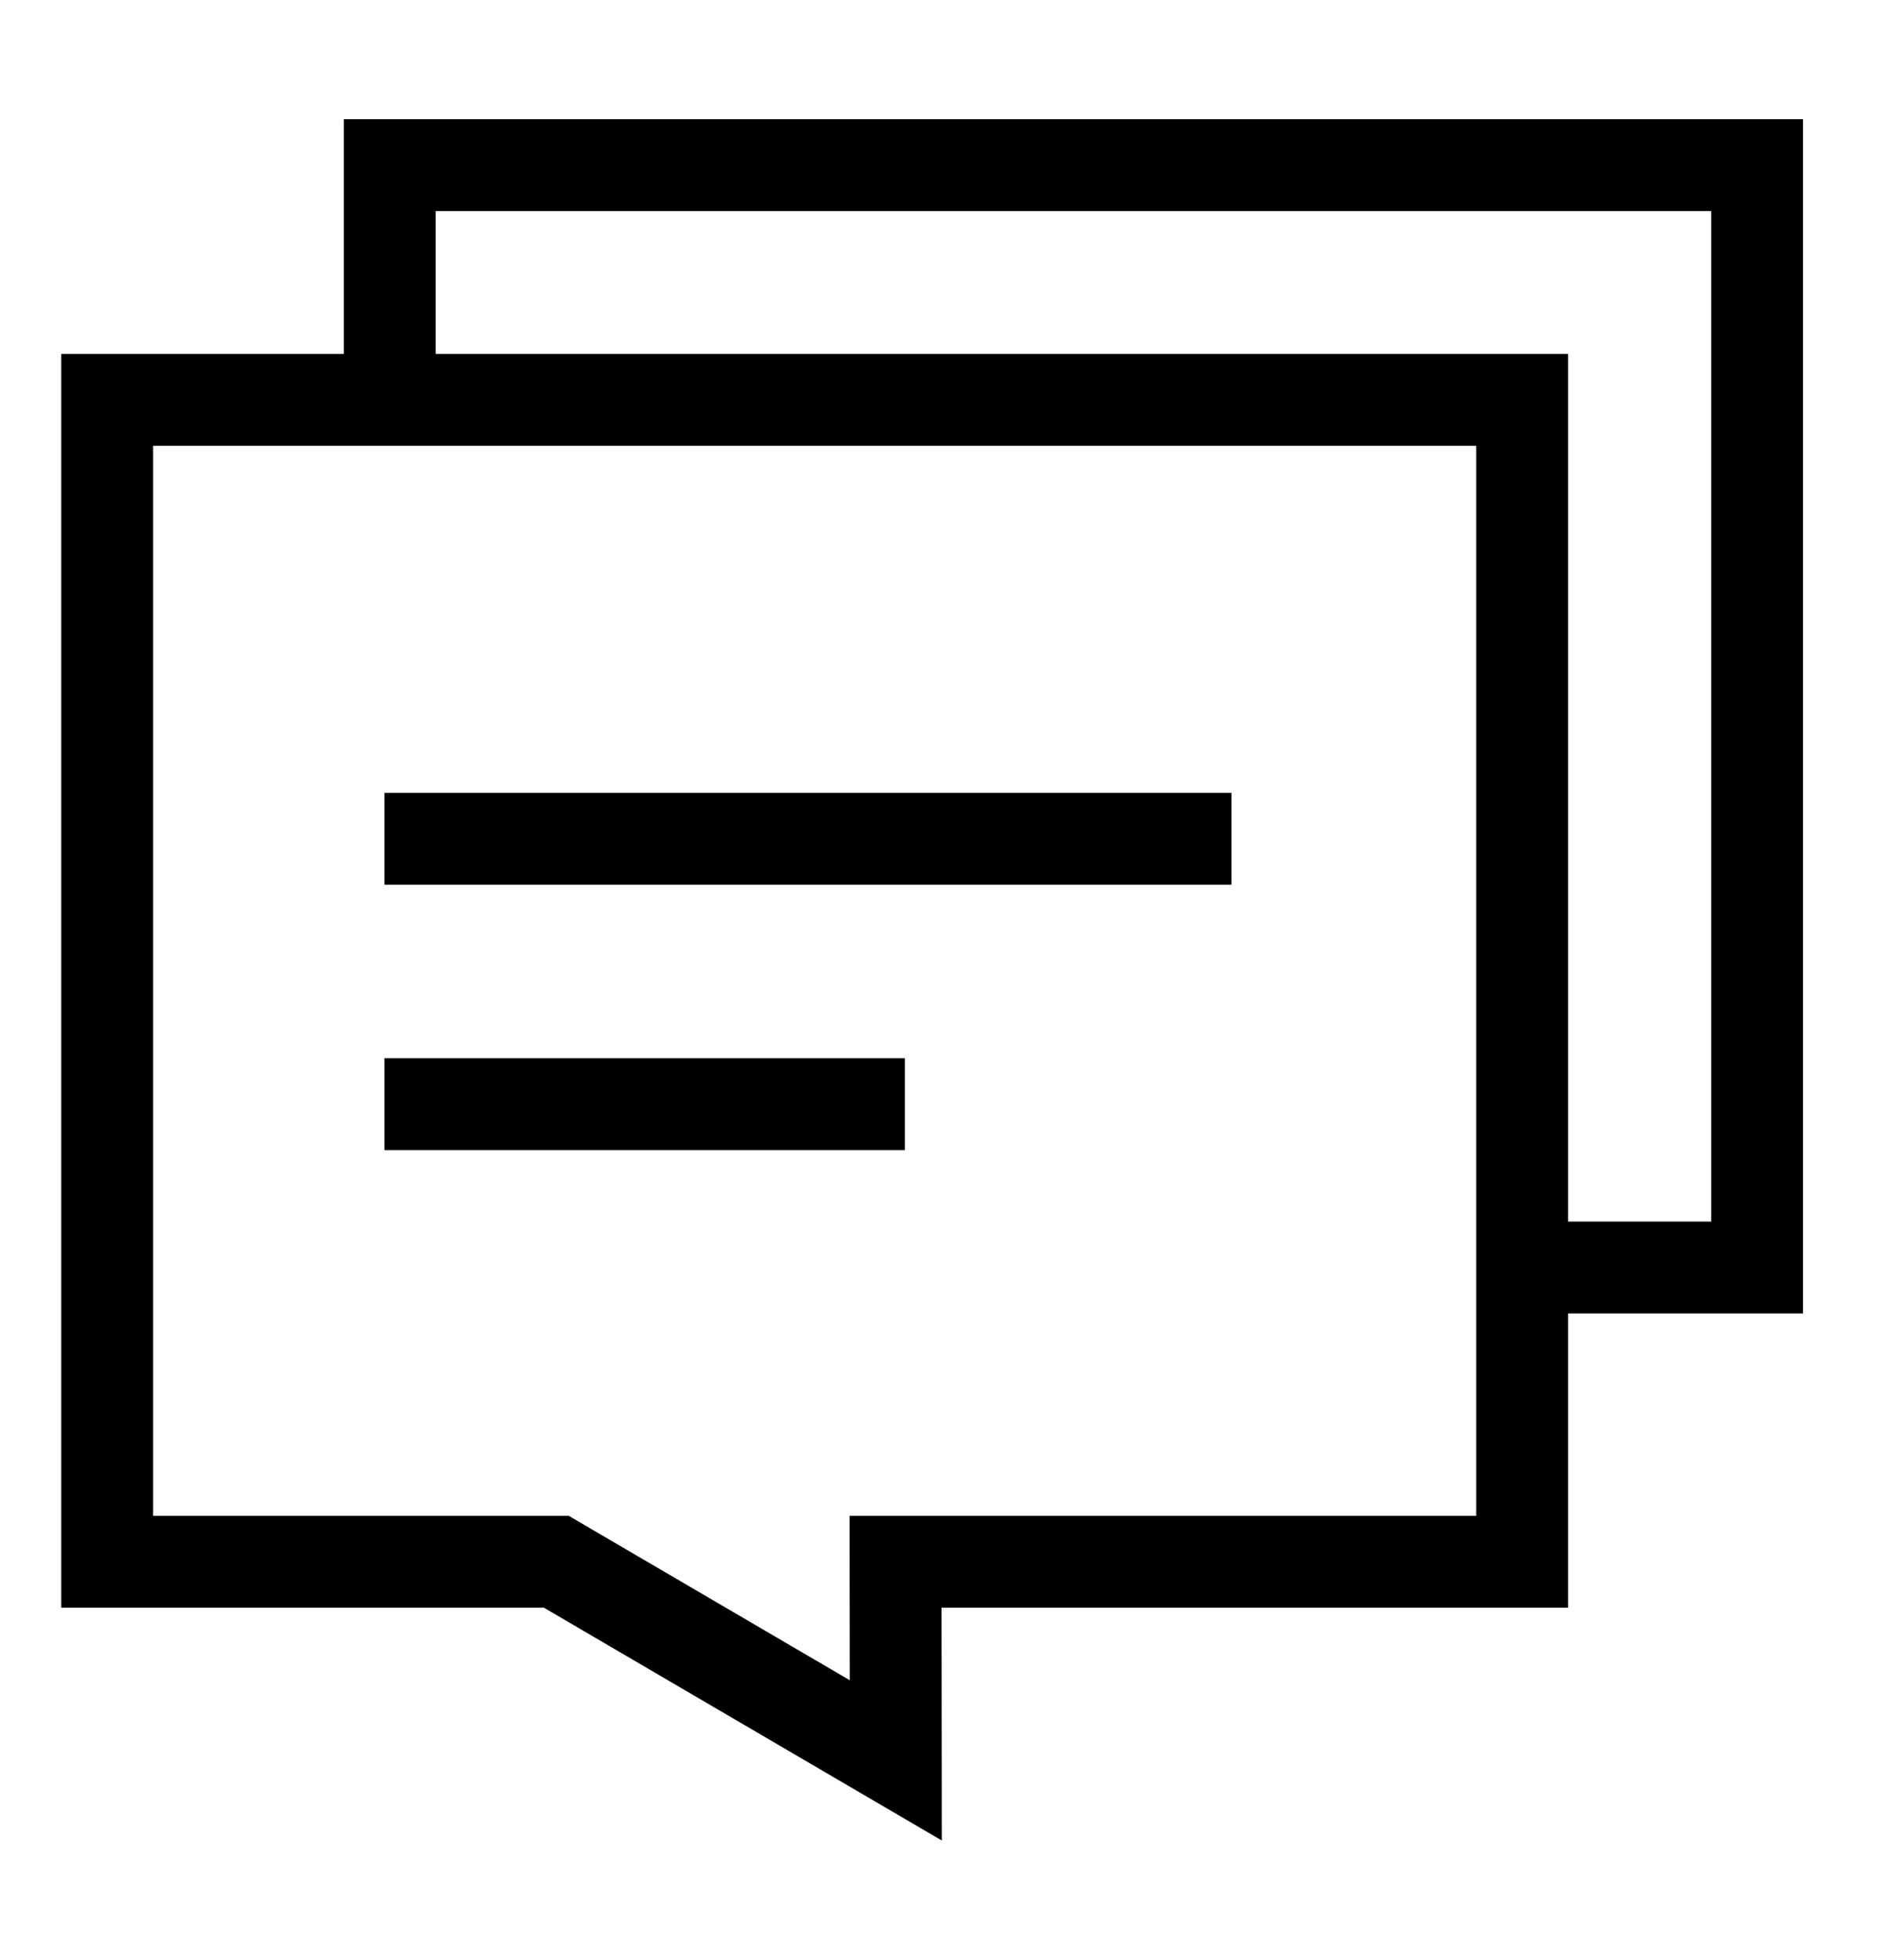 <svg width="31" height="32" viewBox="0 0 31 32" fill="none" xmlns="http://www.w3.org/2000/svg">
<path fill-rule="evenodd" clip-rule="evenodd" d="M5.615 1.947H6.365H28.698H29.448V2.697V20.697V21.447H28.698H25.727H25.611V25.502V26.252H24.861H15.378L15.381 28.744L15.382 30.053L14.252 29.392L8.884 26.252H1.75H1V25.502V6.53V5.78H1.75H5.615V5.736V2.697V1.947ZM25.727 19.947H25.611V6.53V5.78H24.861H7.115V5.736V3.447H27.948V19.947H25.727ZM2.5 7.28V24.752H9.087H9.29L9.466 24.855L13.879 27.436L13.877 25.503L13.876 24.752H14.627H24.111V7.28H2.5ZM6.279 12.947H7.029H19.363H20.113V14.447H19.363H7.029H6.279V12.947ZM6.279 17.28H7.029H14.029H14.779V18.78H14.029H7.029H6.279V17.28Z" fill="black"/>
</svg>
